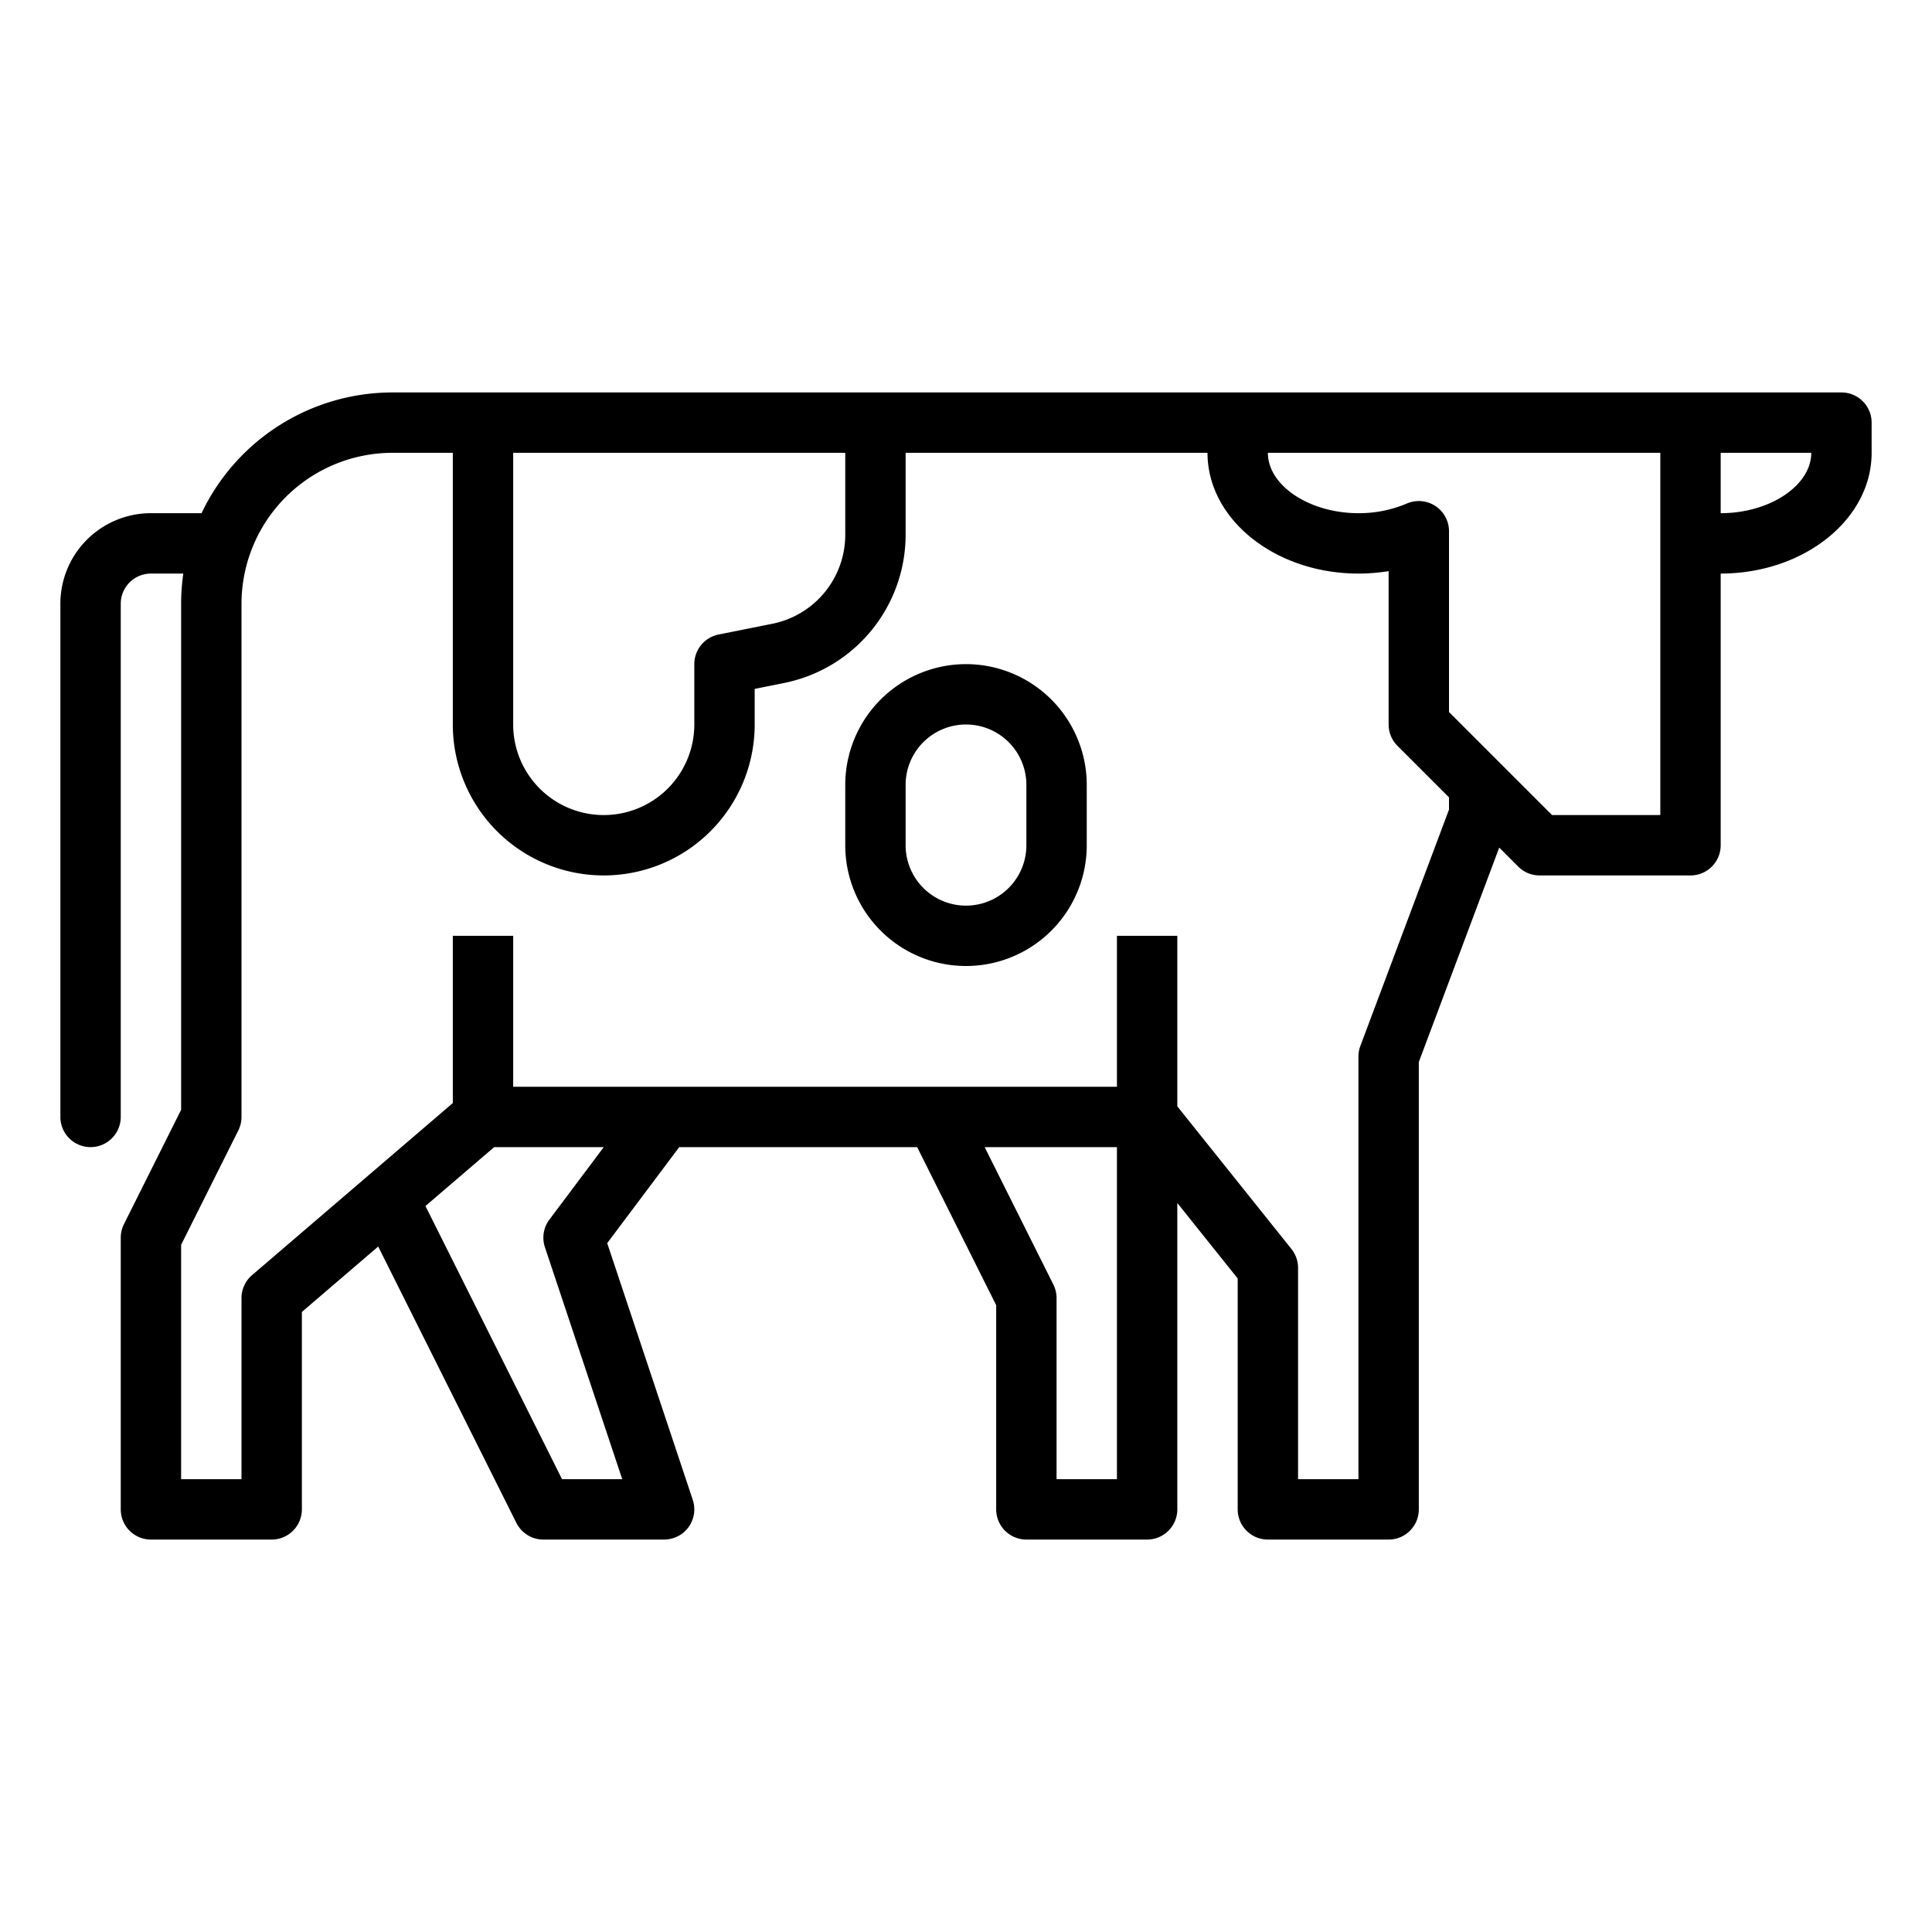 <?xml version="1.0"?>
<svg xmlns="http://www.w3.org/2000/svg" viewBox="0 0 512 512" width="512" height="512"><g id="Outline"><path d="M488,104H104a56.069,56.069,0,0,0-50.586,32H40a24,24,0,0,0-24,24V296a8,8,0,0,0,8,8h0a8,8,0,0,0,8-8V160a8,8,0,0,1,8-8h8.581A56.14,56.14,0,0,0,48,160V294.111L32.844,324.423A8,8,0,0,0,32,328v72a8,8,0,0,0,8,8H72a8,8,0,0,0,8-8V347.68l20.227-17.338,36.618,73.236A8,8,0,0,0,144,408h31.783a8.274,8.274,0,0,0,4.954-1.547,8.013,8.013,0,0,0,2.852-8.983l-22.674-68.023L180,304h63.056L264,345.889V400a8,8,0,0,0,8,8h32a8,8,0,0,0,8-8V318.806l16,20V400a8,8,0,0,0,8,8h32a8,8,0,0,0,8-8V281.451l21.31-56.827,5.034,5.033A8,8,0,0,0,408,232h40a8,8,0,0,0,8-8V152c22.056,0,40-14.355,40-32v-8A8,8,0,0,0,488,104ZM224,120v21.766A24.065,24.065,0,0,1,204.707,165.3l-14.276,2.855A8,8,0,0,0,184,176v16a24,24,0,0,1-48,0V120ZM144.411,330.53,164.9,392H148.944l-36.195-72.391L130.959,304H160l-14.4,19.2A8,8,0,0,0,144.411,330.53ZM280,392V344a7.994,7.994,0,0,0-.845-3.578L260.944,304H296v88ZM384,214.549l-23.491,62.642A8,8,0,0,0,360,280V392H344V336a8,8,0,0,0-1.753-5L312,293.194V248H296v40H136V248H120v44.32L66.793,337.926A8,8,0,0,0,64,344v48H48V329.889l15.155-30.311A7.994,7.994,0,0,0,64,296V160a40.045,40.045,0,0,1,40-40h16v72a40,40,0,0,0,80,0v-9.441l7.845-1.569A40.109,40.109,0,0,0,240,141.766V120h80c0,17.645,17.944,32,40,32a50.235,50.235,0,0,0,8-.641V192a8,8,0,0,0,2.343,5.657L384,211.313ZM440,216H411.313L384,188.687V140.781a8,8,0,0,0-11.185-7.338A32.433,32.433,0,0,1,360,136c-13.009,0-24-7.327-24-16H440Zm16-80V120h24C480,128.673,469.009,136,456,136Z"/><path d="M256,176a32.036,32.036,0,0,0-32,32v16a32,32,0,0,0,64,0V208A32.036,32.036,0,0,0,256,176Zm16,48a16,16,0,0,1-32,0V208a16,16,0,0,1,32,0Z"/></g></svg>
